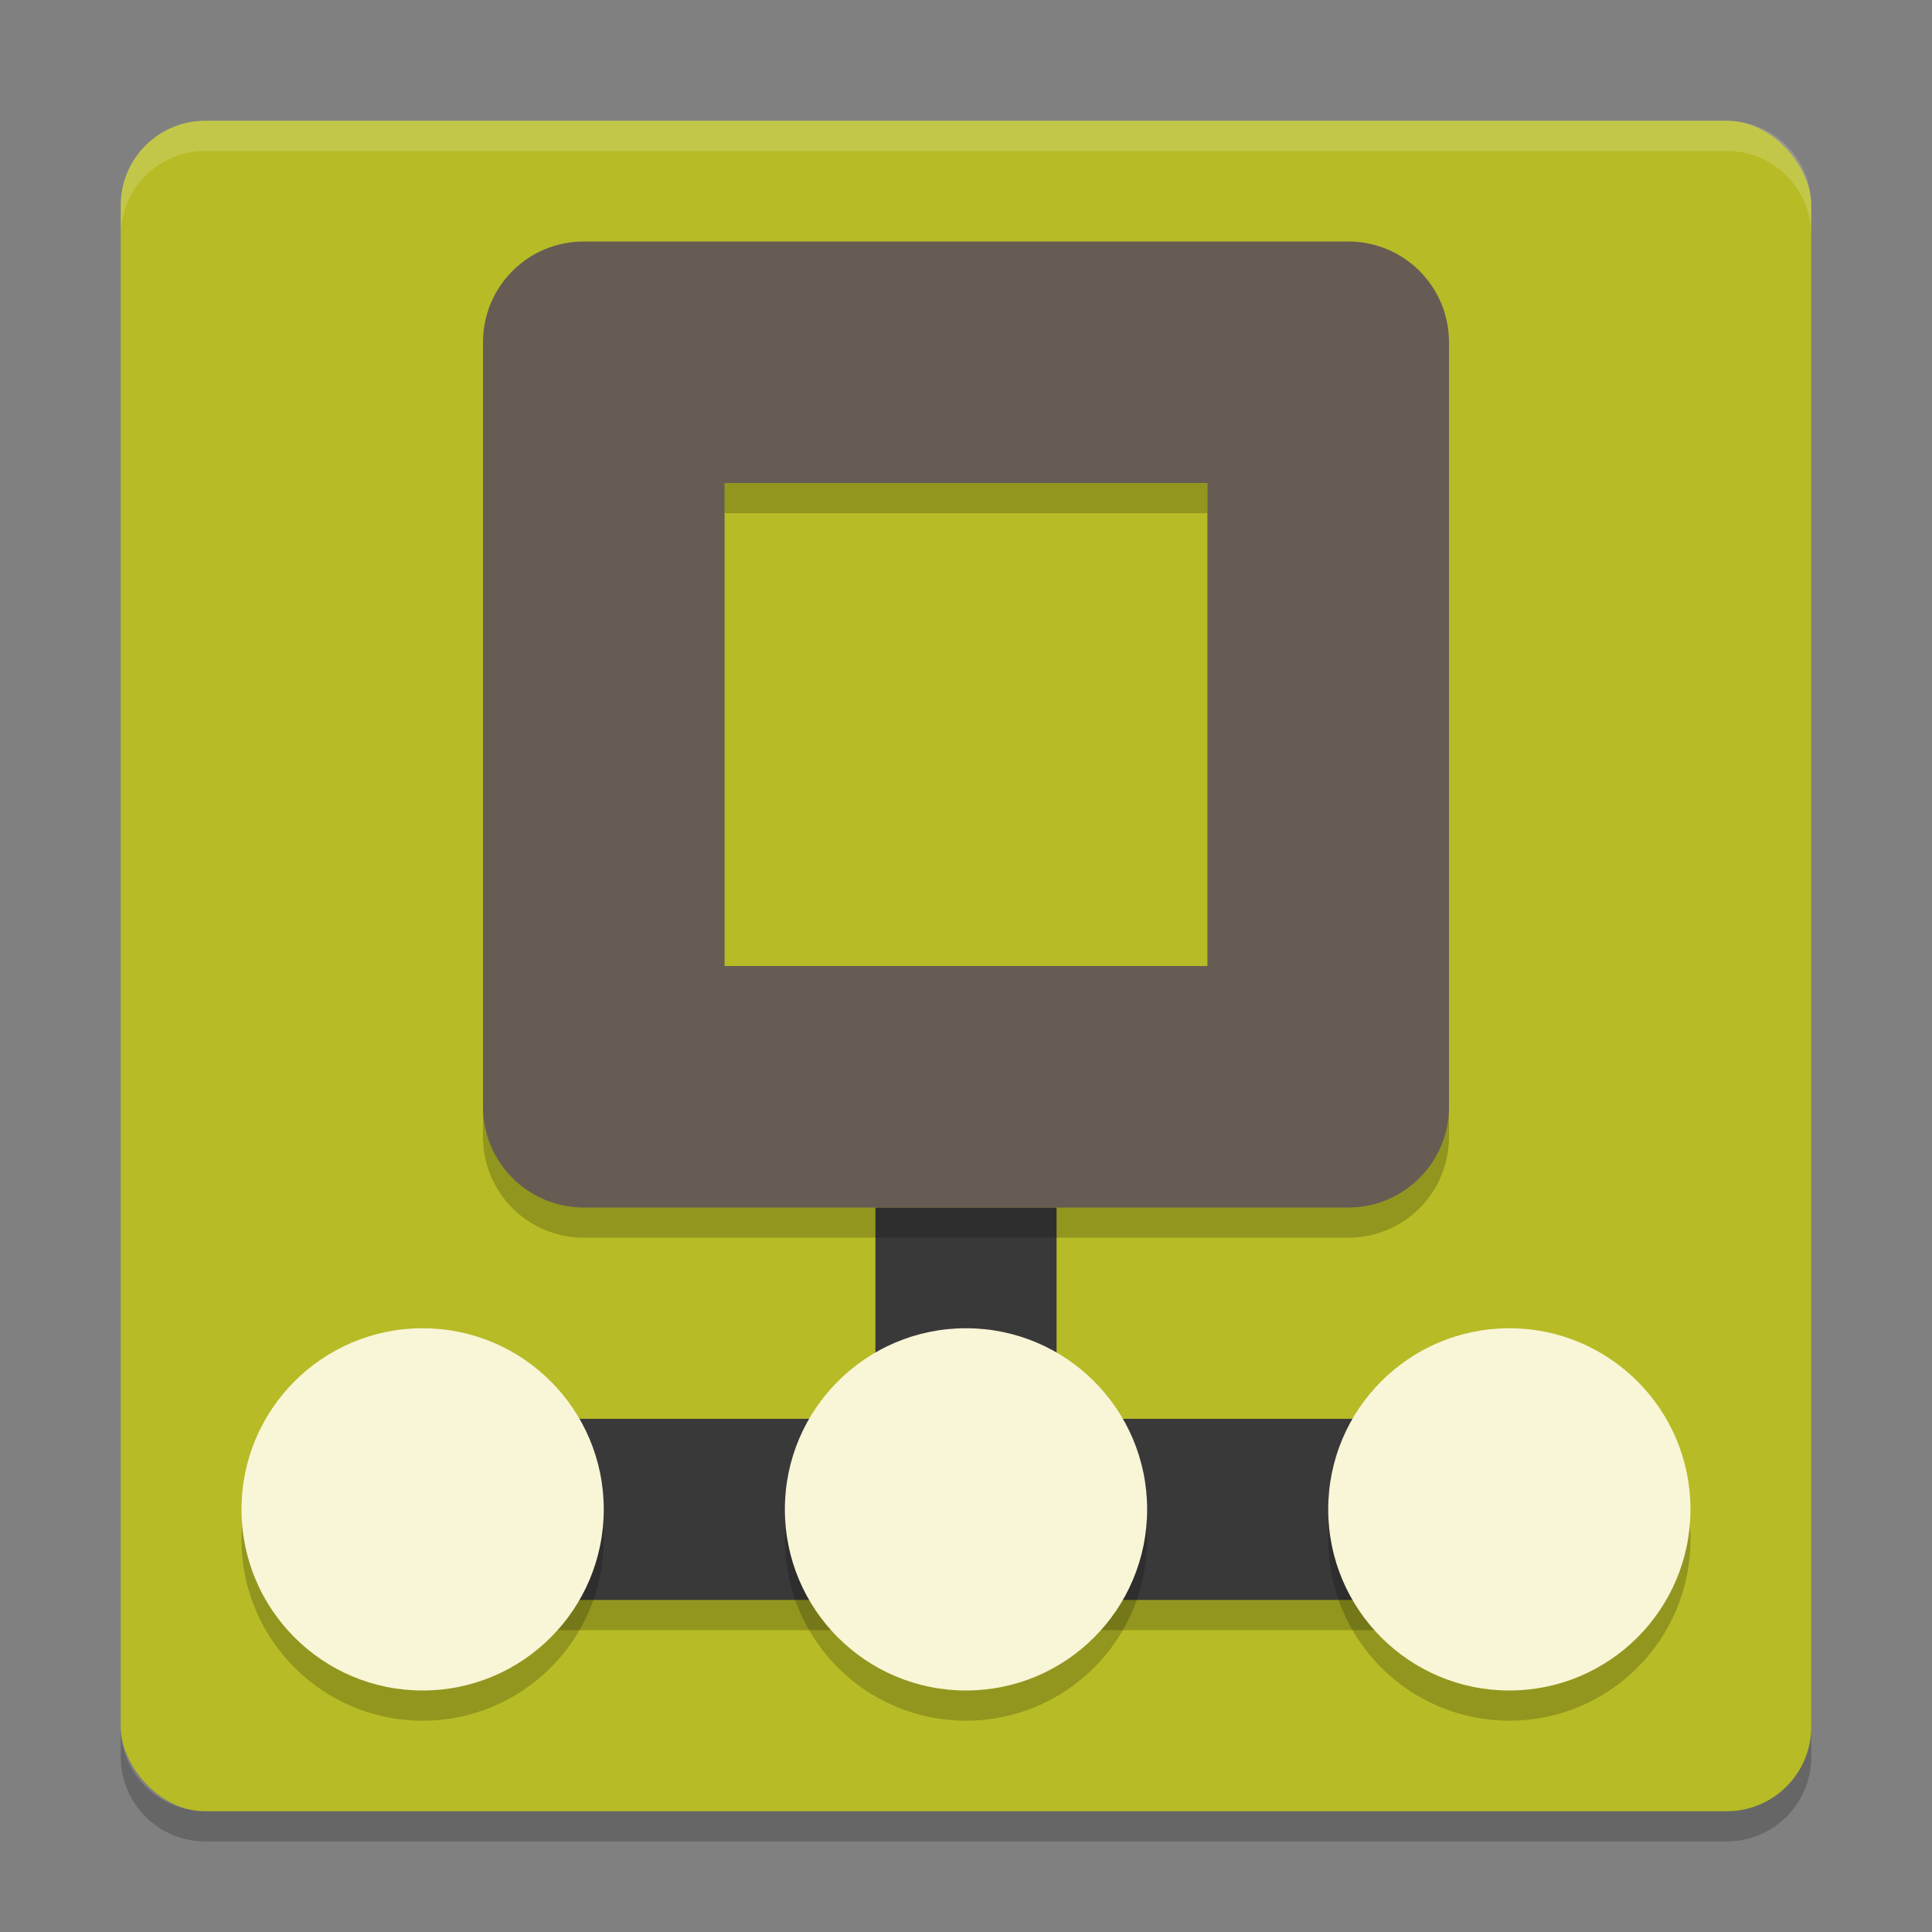 <svg xmlns="http://www.w3.org/2000/svg" width="64" height="64" version="1">
    <rect width="100%" height="100%" fill="#808080" stroke="none"/>
    <rect width="56" height="56" x="4" y="4" rx="2.8" ry="2.8" fill="#B7BB25"/>
    <path opacity=".2" d="M12 48h40v6H12z"/>
    <path d="M6.8 4C5.25 4 4 5.25 4 6.8v1C4 6.25 5.25 5 6.8 5h50.4C58.75 5 60 6.25 60 7.8v-1C60 5.25 58.75 4 57.2 4H6.8z" opacity=".2" fill="#F9F5D7"/>
    <path d="M4 57.2v1C4 59.75 5.25 61 6.8 61h50.4c1.55 0 2.8-1.25 2.8-2.8v-1c0 1.55-1.25 2.8-2.8 2.8H6.8C5.25 60 4 58.75 4 57.2z" opacity=".2"/>
    <path fill="#3A393A" d="M29 40h6v8h-6z"/>
    <path fill="#3A393A" d="M12 47h40v6H12z"/>
    <circle cx="14" cy="51" r="6" opacity=".2"/>
    <circle cx="14" cy="50" r="6" fill="#F9F5D7"/>
    <circle cx="32" cy="51" r="6" opacity=".2"/>
    <circle cx="32" cy="50" r="6" fill="#F9F5D7"/>
    <circle cx="49.999" cy="51" r="6" opacity=".2"/>
    <circle cx="49.999" cy="50" r="6" fill="#F9F5D7"/>
    <path d="M19.34 9C17.49 9 16 10.49 16 12.34v25.32c0 1.85 1.49 3.34 3.34 3.34h25.32c1.85 0 3.34-1.49 3.34-3.34V12.34C48 10.49 46.51 9 44.66 9H19.34zM24 17h16v16H24V17z" opacity=".2"/>
    <path d="M19.34 8C17.49 8 16 9.49 16 11.34v25.32c0 1.85 1.49 3.34 3.34 3.34h25.32c1.85 0 3.34-1.49 3.34-3.34V11.34C48 9.49 46.51 8 44.66 8H19.34zM24 16h16v16H24V16z" fill="#665C54"/>
</svg>

